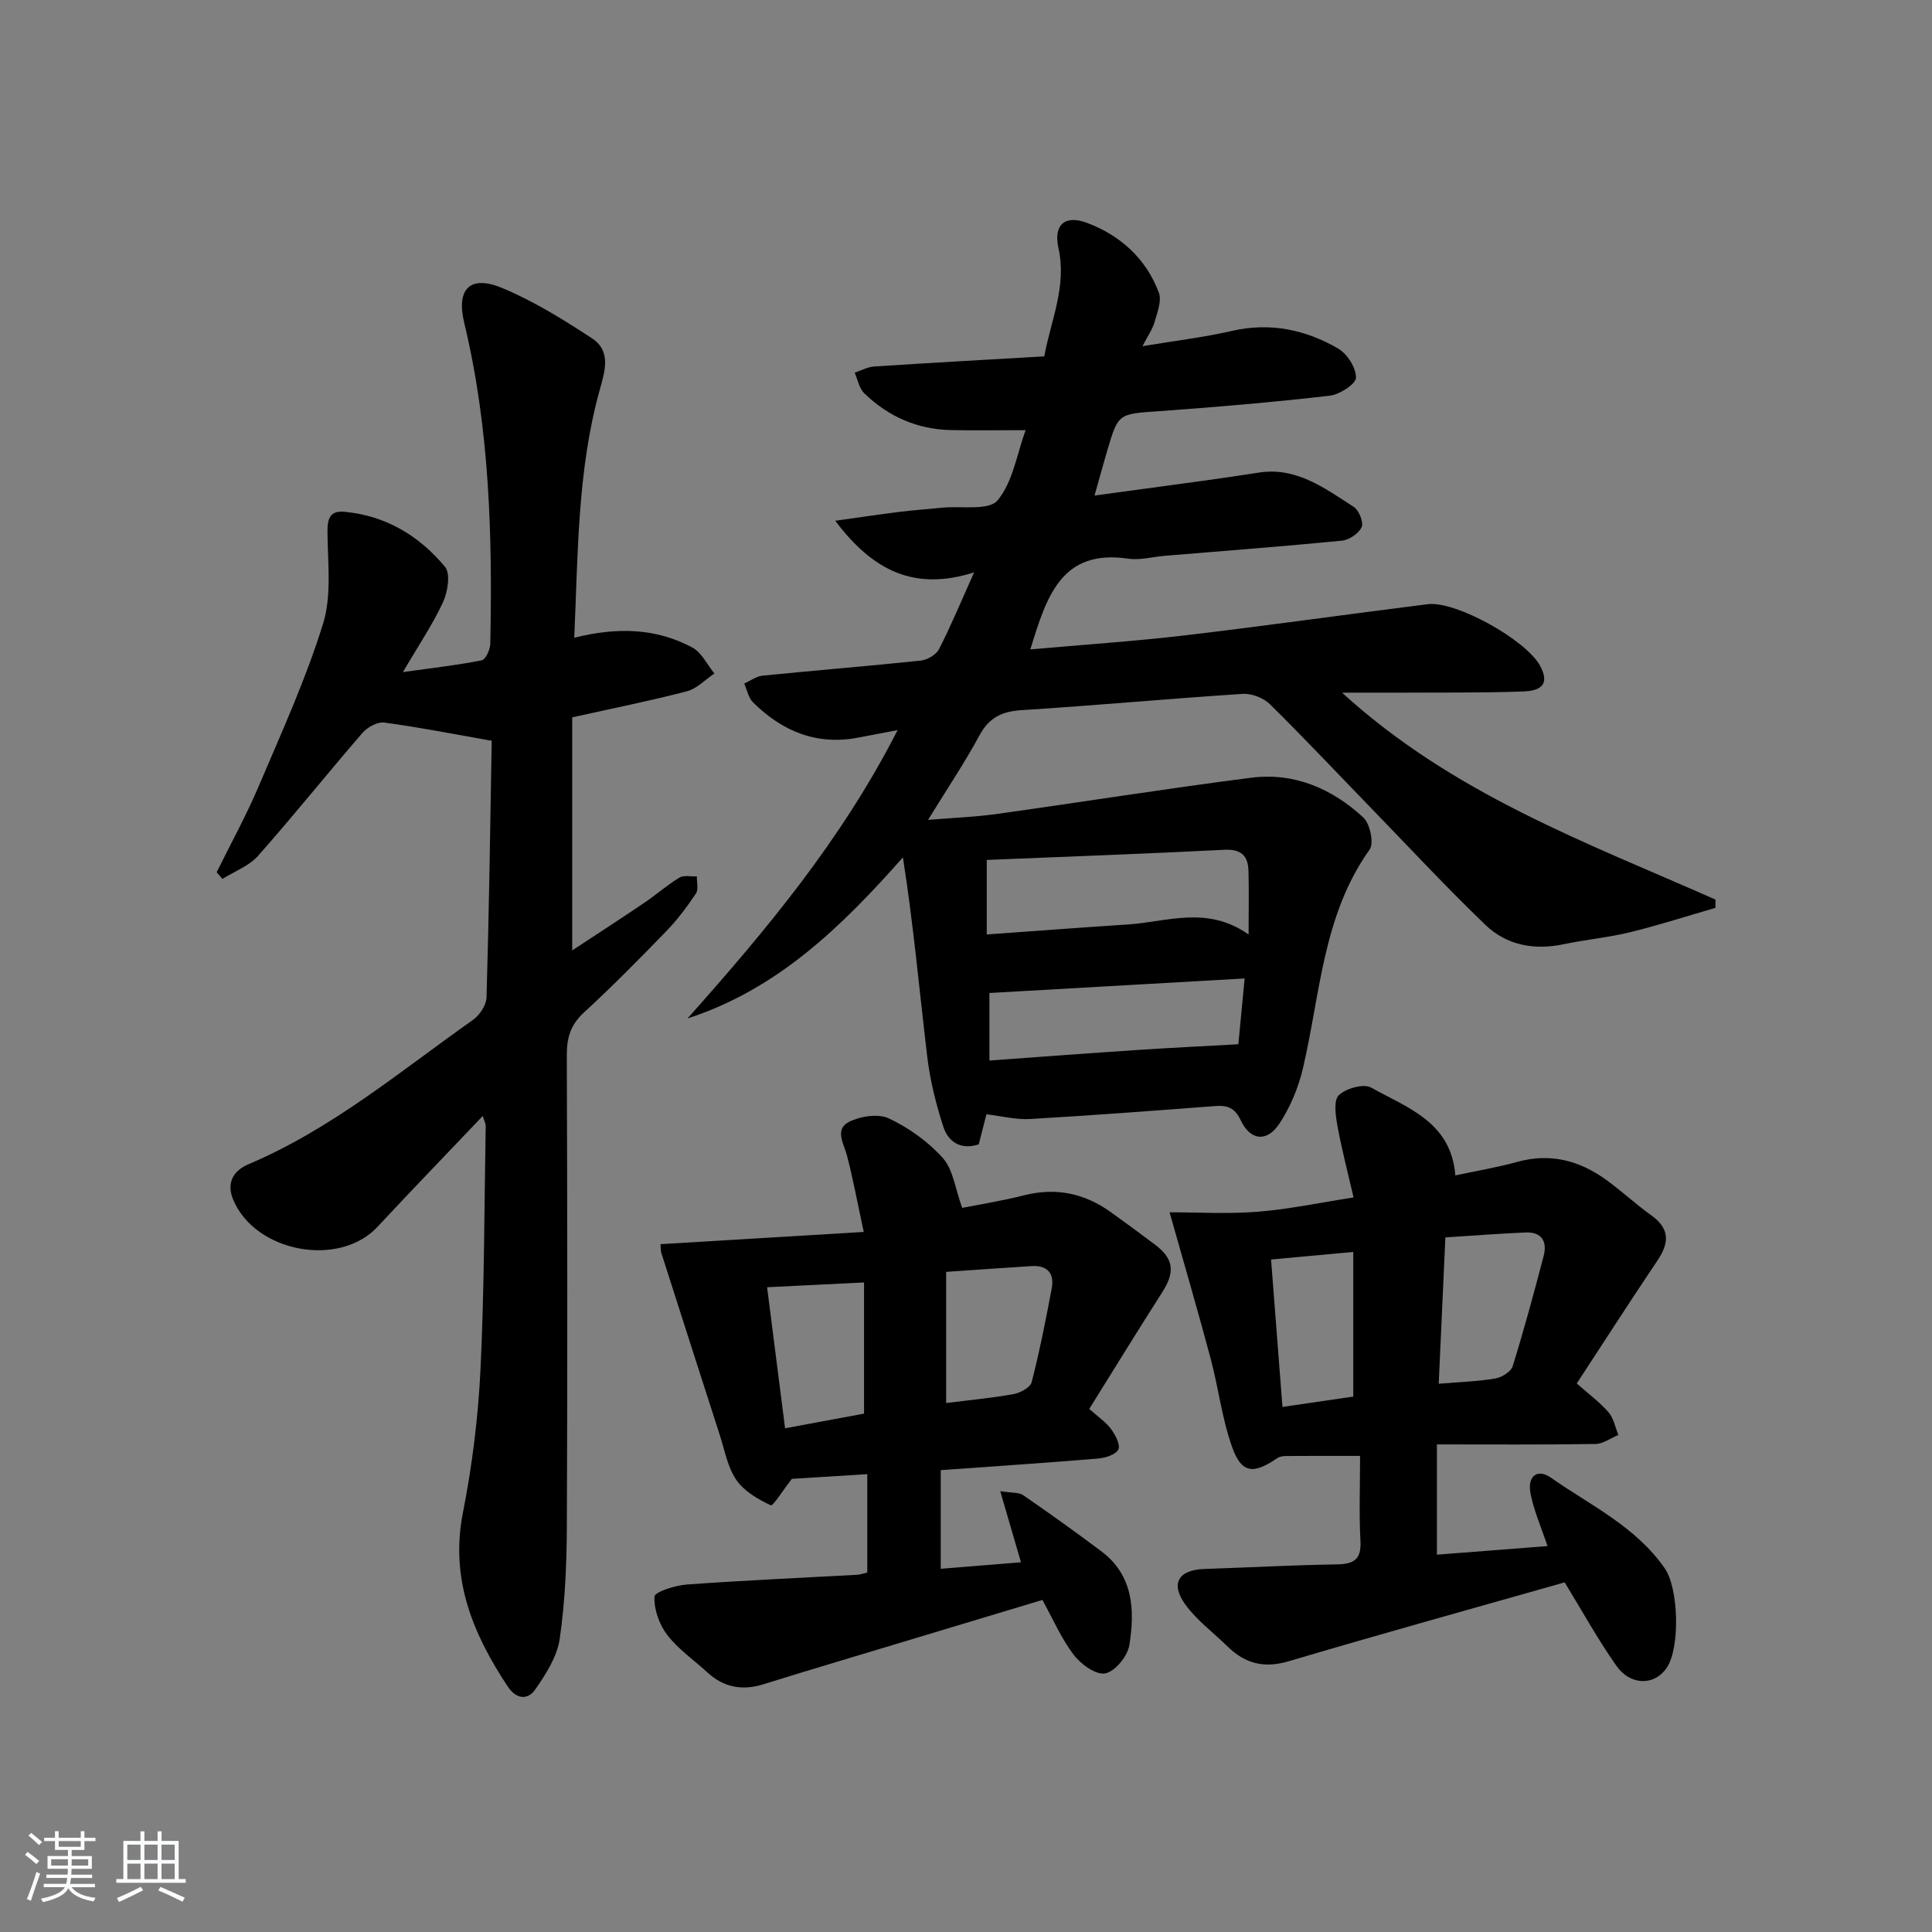 <svg enable-background="new 0 0 400 400" viewBox="0 0 400 400" xmlns="http://www.w3.org/2000/svg"><rect x="0" y="0" width="400" height="400" fill="#808080" stroke="none"/><path d="m5.17 384 .55-.58c.85.61 1.65 1.24 2.4 1.87l-.59.64c-.83-.73-1.62-1.38-2.36-1.93m1.22 9.53-.82-.34c.71-1.76 1.37-3.64 1.98-5.63.24.13.5.25.76.36-.6 1.67-1.24 3.54-1.92 5.61m-.5-13.5.57-.54c.56.44 1.31 1.06 2.26 1.87l-.65.64c-.67-.66-1.4-1.32-2.18-1.97m3.25.46h2.24v-1.36h.77v1.36h4.57v-1.36h.76v1.36h2.28v.69h-2.28v1.84h-2.64v1.26h4.18v2.64h-4.21c0 .45-.02.86-.05 1.21h4.32v.69h-4.38c-.04.34-.1.75-.19 1.22h5.15v.69h-4.82c.87 1.19 2.51 1.92 4.93 2.19-.17.31-.3.57-.37.76-2.77-.49-4.52-1.41-5.26-2.76-.56 1.26-2.3 2.23-5.24 2.9-.12-.24-.26-.48-.43-.72 2.73-.55 4.38-1.34 4.96-2.38h-4.38v-.69h4.65c.1-.38.17-.79.21-1.22h-4.32v-.69h4.4c.03-.34.05-.75.05-1.21h-4.2v-2.64h4.23v-1.26h-2.69v-1.84h-2.24zm1.46 4.46v1.29h3.45c.01-.4.02-.57.01-.53v-.32-.45h-3.46zm1.55-2.59h4.57v-1.19h-4.57zm6.11 2.59h-3.42v.77c-.01.19-.01.37-.02.53h3.44z" fill="#fafbfc"/><path d="m32.63 379.16h.82v1.98h3.54v7.89h1.46v.78h-14.37v-.78h1.46v-7.89h3.54v-1.98h.82v1.98h2.73zm-3.49 11.48.5.73c-1.61.82-3.28 1.63-5 2.42-.13-.27-.28-.55-.44-.82 1.75-.73 3.4-1.5 4.94-2.33m-2.78-5.55h2.73v-3.18h-2.73zm0 3.95h2.73v-3.2h-2.73zm3.54-3.95h2.73v-3.18h-2.73zm0 3.95h2.73v-3.2h-2.73zm7.89 4.68c-1.84-.92-3.51-1.7-5.02-2.32l.45-.73c1.89.8 3.57 1.55 5.04 2.23zm-1.62-11.81h-2.73v3.18h2.73zm-2.73 7.13h2.73v-3.2h-2.73z" fill="#fafbfc"/><g fill="#000001"><path d="m142.34 210.86c16.35-18.34 31.93-37.01 43.5-59.7-3.22.61-5.73 1.09-8.23 1.57-8.61 1.63-15.7-1.37-21.71-7.32-.95-.94-1.23-2.57-1.82-3.89 1.26-.56 2.49-1.5 3.79-1.63 10.91-1.1 21.84-1.97 32.74-3.12 1.37-.14 3.2-1.21 3.8-2.37 2.42-4.7 4.45-9.61 7.27-15.9-12.43 3.97-21.02-.41-28.75-10.68 5.06-.71 9.15-1.33 13.27-1.84 2.97-.37 5.96-.58 8.93-.87 3.93-.39 9.59.66 11.4-1.51 3.18-3.81 4-9.58 5.81-14.54-5.5 0-10.52.09-15.54-.02-6.95-.16-12.93-2.83-17.88-7.63-1.05-1.02-1.33-2.81-1.97-4.25 1.34-.44 2.66-1.19 4.02-1.28 11.6-.76 23.21-1.4 35.24-2.1 1.35-7.48 4.7-14.47 2.93-22.43-1.06-4.78 1.3-6.93 5.88-5.22 6.93 2.59 12.27 7.41 14.91 14.47.63 1.69-.33 4.1-.89 6.08-.43 1.49-1.39 2.83-2.5 4.99 6.8-1.13 12.71-1.82 18.47-3.15 7.93-1.83 15.26-.29 22.03 3.64 1.89 1.1 3.74 4 3.7 6.04-.03 1.33-3.4 3.49-5.45 3.73-11.71 1.34-23.47 2.36-35.23 3.19-8.51.6-8.53.4-10.83 8.22-.79 2.69-1.53 5.39-2.62 9.26 8.18-1.11 15.66-2.12 23.14-3.15 3.62-.5 7.23-1.04 10.84-1.6 7.84-1.23 13.69 3.25 19.67 7.08 1.09.7 2.1 3.19 1.66 4.19-.59 1.32-2.58 2.67-4.09 2.82-12.24 1.2-24.51 2.12-36.77 3.14-2.49.21-5.04.95-7.44.59-13.96-2.07-16.94 7.91-20.3 18.78 10.86-.97 21.4-1.66 31.88-2.89 16.82-1.98 33.6-4.36 50.4-6.47 5.81-.73 20.42 7.43 23.28 12.79 1.76 3.31.81 5.13-3.51 5.28-8.65.31-17.32.2-25.99.25-3.44.02-6.87 0-11.52 0 23.05 21.05 50.69 31.04 77.31 42.84 0 .57-.01 1.14-.01 1.71-5.87 1.7-11.7 3.59-17.64 5.04-4.5 1.1-9.17 1.52-13.72 2.48-6.12 1.3-11.85.25-16.27-4-8.15-7.83-15.85-16.13-23.73-24.25-6.95-7.16-13.78-14.44-20.89-21.44-1.33-1.31-3.78-2.25-5.63-2.13-15.26.99-30.49 2.4-45.75 3.37-4.07.26-6.73 1.5-8.73 5.2-3.04 5.63-6.62 10.96-10.66 17.52 5.54-.46 9.91-.62 14.21-1.22 17.57-2.46 35.1-5.26 52.69-7.51 8.9-1.14 16.75 2.26 23.21 8.22 1.4 1.29 2.25 5.33 1.32 6.65-9.74 13.64-10.2 29.96-13.83 45.37-.93 3.95-2.6 7.94-4.82 11.33-2.57 3.94-6.03 3.6-8.04-.64-1.26-2.66-2.8-3.14-5.33-2.95-12.77.97-25.53 1.94-38.31 2.68-2.87.17-5.8-.6-9.01-.97-.48 1.87-1 3.93-1.59 6.21-3.63 1.21-6.3-.41-7.36-3.71-1.51-4.7-2.73-9.58-3.31-14.47-1.62-13.64-2.85-27.33-5.03-41.23-12.76 14.42-26 27.32-44.6 33.35zm116.17-17.38c0-5.29.09-9.26-.03-13.21-.09-3.16-1.57-4.51-5.04-4.33-16.49.84-32.99 1.43-49.14 2.1v15.43c10.08-.72 19.65-1.45 29.23-2.07 8.12-.53 16.38-3.98 24.98 2.08zm-.82 9.1c-17.77 1.01-35.2 2.01-52.84 3.01v13.98c10.57-.76 20.64-1.52 30.73-2.19 6.62-.44 13.25-.76 20.81-1.18.32-3.38.78-8.23 1.3-13.62z"/><path d="m101.75 153.36c-8.03-1.41-15.08-2.81-22.19-3.76-1.41-.19-3.49.96-4.52 2.14-7.28 8.42-14.24 17.13-21.62 25.46-1.87 2.11-4.88 3.21-7.37 4.77-.4-.46-.8-.92-1.19-1.38 2.91-5.91 6.11-11.71 8.68-17.76 4.74-11.13 9.78-22.2 13.35-33.71 1.83-5.91.94-12.72.91-19.13-.01-2.75.62-4.29 3.5-4.03 8.57.78 15.5 4.98 20.84 11.4 1.17 1.41.56 5.18-.42 7.32-2.14 4.63-5.05 8.91-8.3 14.47 6.13-.86 11.26-1.43 16.31-2.44.81-.16 1.75-2.23 1.78-3.44.45-22.32-.13-44.57-5.4-66.43-1.68-6.99 1.17-9.99 7.84-7.22 6.52 2.7 12.64 6.52 18.58 10.4 4.15 2.71 2.66 6.97 1.58 10.91-4.59 16.65-4.43 33.73-5.22 51.11 8.91-2.24 16.96-2 24.46 2.03 1.93 1.04 3.06 3.54 4.56 5.37-1.9 1.27-3.63 3.15-5.72 3.69-7.7 2-15.51 3.56-23.72 5.39v48.25c5.11-3.36 10.04-6.55 14.9-9.84 2.48-1.68 4.74-3.68 7.29-5.23.92-.56 2.4-.19 3.62-.25-.04 1.21.37 2.71-.2 3.56-1.85 2.75-3.86 5.44-6.16 7.81-5.56 5.74-11.19 11.44-17.07 16.86-2.73 2.51-3.51 5.2-3.5 8.77.11 32.5.15 65 .01 97.5-.03 7.8-.36 15.67-1.48 23.37-.54 3.69-2.87 7.31-5.08 10.49-1.51 2.17-3.89 2.06-5.66-.61-7.25-10.94-11.99-22.3-9.3-36 1.92-9.75 3.16-19.72 3.64-29.64.81-16.79.78-33.61 1.08-50.43.01-.45-.25-.9-.61-2.08-7.48 7.87-14.7 15.33-21.77 22.93-7.93 8.54-25.35 5.33-29.91-5.62-1.44-3.47.04-5.99 3.18-7.32 17.21-7.29 31.42-19.25 46.47-29.88 1.38-.98 2.77-3.05 2.81-4.65.52-17.64.77-35.28 1.07-52.92-.01-.46-.21-.93-.05-.23z"/><path d="m281.59 301.43c-5.63 0-10.44-.02-15.24.02-.64 0-1.4.1-1.91.44-4.94 3.4-7.39 3.18-9.34-2.28-2.1-5.88-2.82-12.23-4.44-18.3-2.64-9.88-5.51-19.69-8.51-30.32 5.62 0 11.94.38 18.19-.11 6.4-.5 12.74-1.85 19.9-2.96-1.22-5.29-2.47-10.04-3.34-14.85-.38-2.11-.83-5.25.29-6.32 1.47-1.41 5.12-2.45 6.68-1.58 7.48 4.19 16.59 7.1 17.44 18.19 4.46-.96 8.69-1.66 12.81-2.8 6.81-1.89 12.84-.31 18.36 3.67 3.24 2.33 6.17 5.08 9.41 7.4 3.88 2.77 3.72 5.71 1.26 9.36-5.65 8.39-11.11 16.9-16.7 25.44 2.49 2.21 4.77 3.88 6.57 5.96 1.07 1.23 1.39 3.11 2.05 4.7-1.59.65-3.16 1.85-4.76 1.87-10.79.17-21.59.09-32.81.09v22.83c7.52-.59 15.16-1.18 22.89-1.78-1.33-4-2.84-7.38-3.52-10.92-.69-3.57 1.44-5.19 4.2-3.26 8.25 5.77 17.63 10.15 23.62 18.82 2.84 4.11 3.22 16.4.37 20.58-2.51 3.7-7.47 3.75-10.45-.5-3.89-5.54-7.17-11.51-10.66-17.21-18.94 5.38-38.1 10.69-57.15 16.34-5.12 1.52-9.06.46-12.68-3.09-2.95-2.9-6.4-5.43-8.77-8.74-3.09-4.31-1.3-7.1 3.97-7.28 9.14-.31 18.27-.8 27.41-.95 3.5-.06 5.15-.94 4.94-4.83-.31-5.6-.08-11.24-.08-17.63zm16.28-14.94c4.52-.38 8.17-.48 11.73-1.09 1.34-.23 3.24-1.41 3.59-2.56 2.34-7.54 4.41-15.17 6.41-22.82.77-2.97-.4-5-3.75-4.85-5.54.24-11.07.67-16.6 1.02-.47 10.42-.91 20.12-1.38 30.3zm-34.71-25.72c.8 10.4 1.56 20.22 2.36 30.52 5.32-.78 10.29-1.5 14.66-2.14 0-10.45 0-20.11 0-29.95-5.98.55-11.2 1.03-17.02 1.57z"/><path d="m225.52 291.7c1.89 1.7 3.47 2.75 4.52 4.18.89 1.21 1.96 3.25 1.5 4.21-.51 1.07-2.66 1.75-4.15 1.88-10.75.9-21.51 1.61-32.62 2.41v20.42c5.57-.45 10.93-.89 16.61-1.35-1.41-4.83-2.71-9.3-4.29-14.72 2.39.39 3.85.21 4.75.83 5.47 3.77 10.88 7.64 16.19 11.63 6.65 4.99 6.94 12.23 5.79 19.42-.36 2.28-2.95 5.44-4.99 5.85-1.9.38-5.05-1.89-6.53-3.85-2.58-3.39-4.31-7.43-6.48-11.36-14.8 4.46-29.37 8.84-43.93 13.23-4.61 1.39-9.21 2.78-13.8 4.22-4.32 1.36-8.19.71-11.58-2.4-2.82-2.59-6.08-4.83-8.37-7.81-1.65-2.15-2.76-5.3-2.64-7.93.05-.97 4.28-2.33 6.68-2.5 11.76-.86 23.54-1.37 35.31-2.02.63-.04 1.25-.28 2.07-.47 0-6.69 0-13.28 0-20.36-5.68.35-11.08.69-15.61.97-1.76 2.25-3.92 5.69-4.36 5.48-2.66-1.25-5.54-2.92-7.15-5.27-1.81-2.64-2.4-6.13-3.42-9.29-4.06-12.57-8.09-25.15-12.11-37.73-.14-.45-.09-.97-.15-1.78 13.64-.82 27.25-1.64 42.07-2.53-1.33-6.18-2.22-11-3.45-15.73-.66-2.54-2.66-5.51.41-7.06 2.35-1.19 6.07-1.75 8.28-.7 4.12 1.96 8.13 4.81 11.15 8.21 2.12 2.39 2.54 6.29 3.99 10.3 3.47-.69 8.16-1.43 12.74-2.59 6.59-1.68 12.52-.47 17.97 3.43 3.11 2.23 6.2 4.49 9.25 6.8 3.85 2.91 4.12 5.67 1.49 9.78-5.01 7.82-9.87 15.75-15.14 24.2zm-29.63-1.22c4.76-.6 9.38-1.02 13.92-1.84 1.41-.25 3.49-1.36 3.78-2.46 1.65-6.42 2.94-12.93 4.16-19.45.58-3.1-.92-4.8-4.17-4.6-5.74.36-11.48.77-17.69 1.2zm-17-24.96c-7.09.35-13.31.65-20.07.99 1.26 9.85 2.48 19.43 3.72 29.2 5.67-1.05 11.27-2.09 16.35-3.03 0-9.48 0-18.22 0-27.16z"/></g></svg>